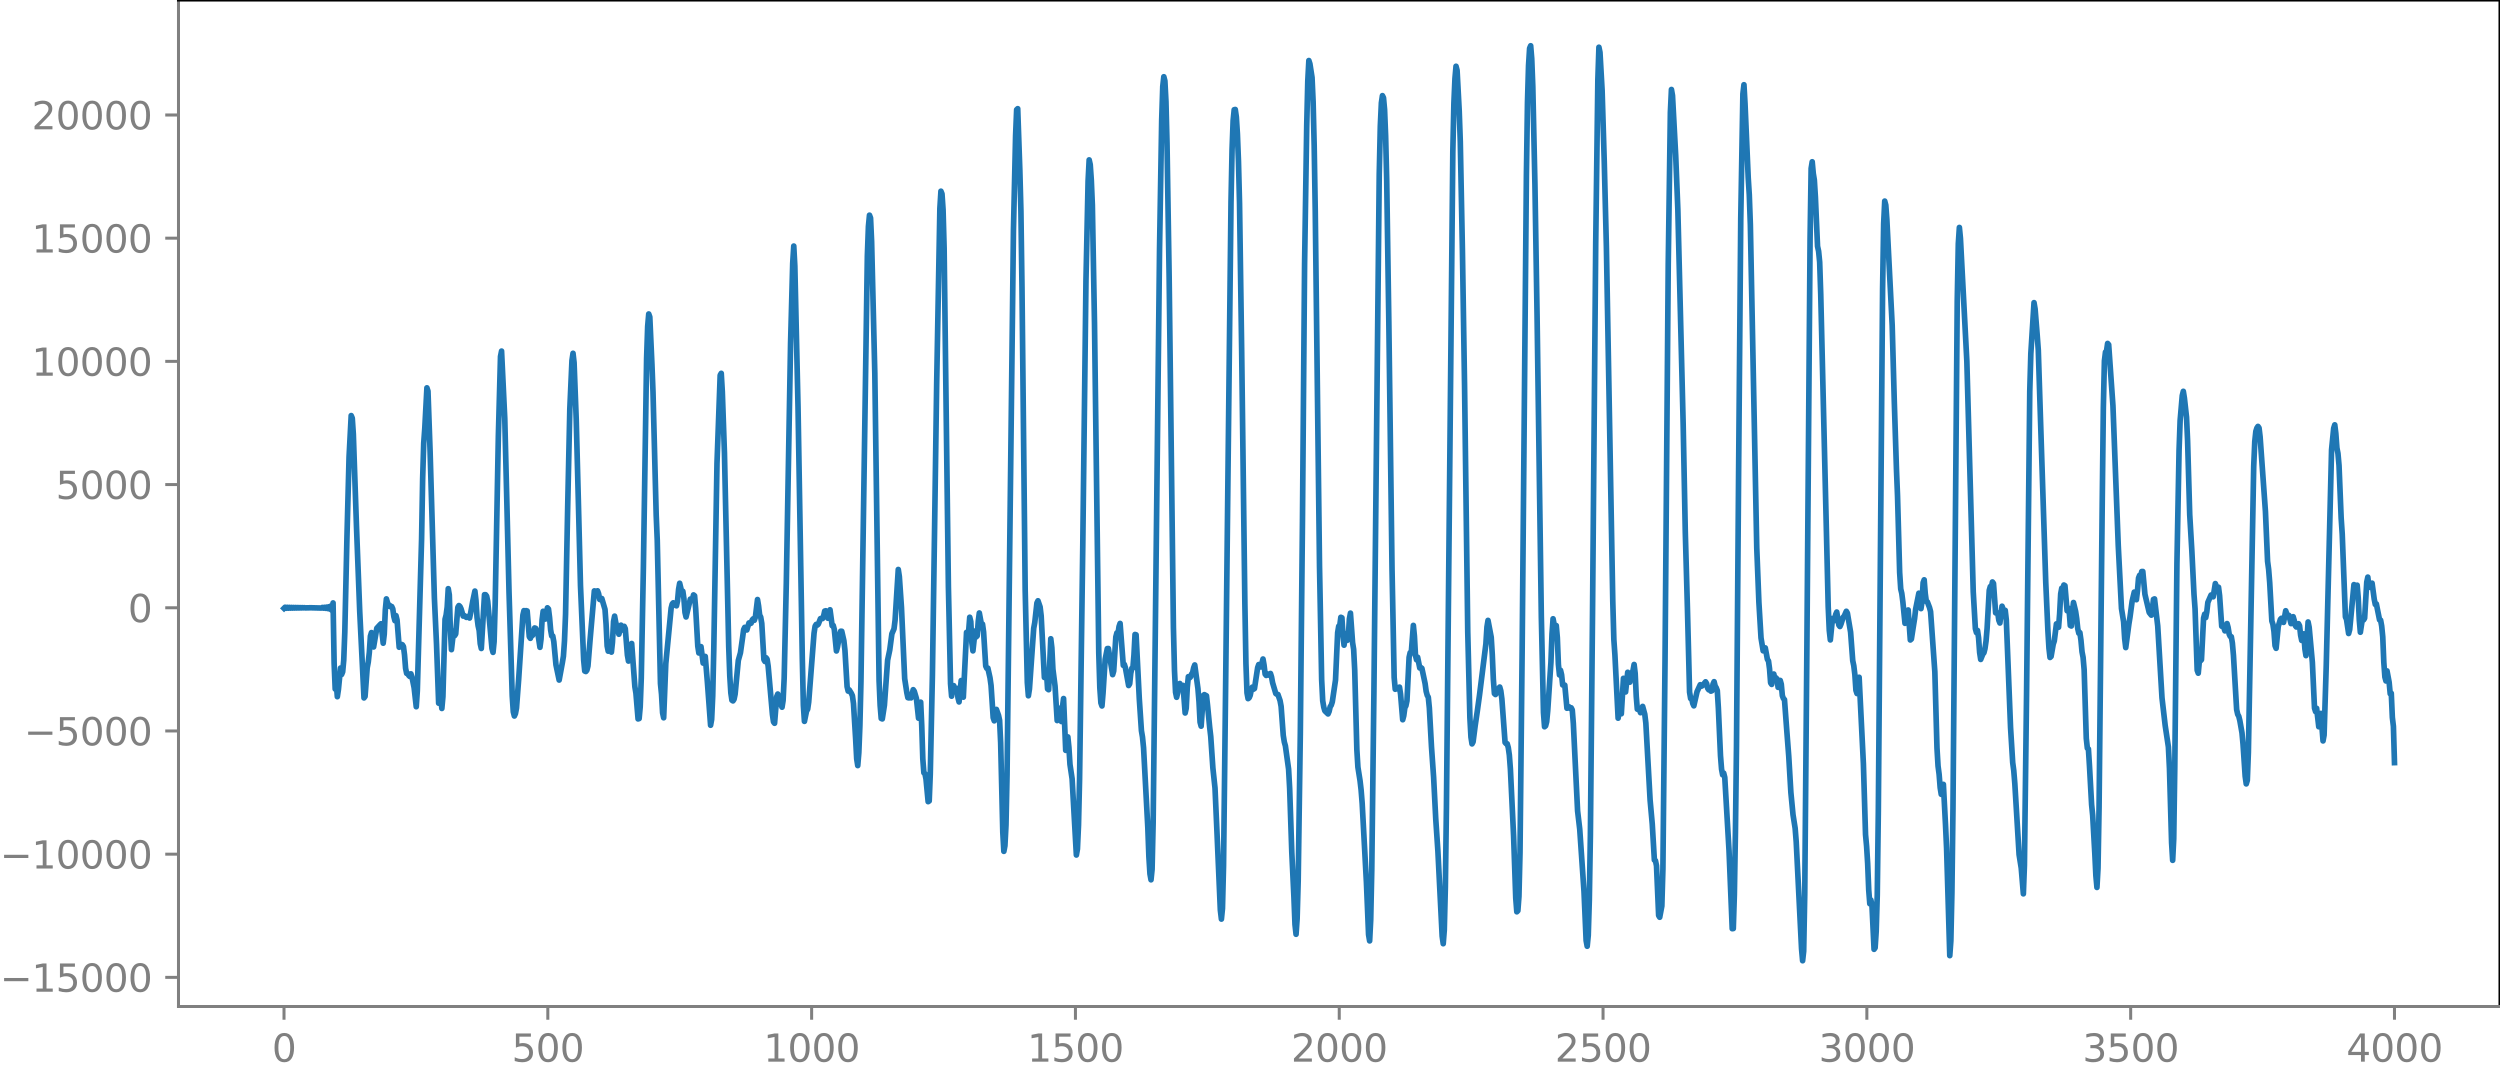 <?xml version="1.0" encoding="utf-8" standalone="no"?>
<!DOCTYPE svg PUBLIC "-//W3C//DTD SVG 1.1//EN"
  "http://www.w3.org/Graphics/SVG/1.1/DTD/svg11.dtd">
<svg xmlns:xlink="http://www.w3.org/1999/xlink" width="660.992pt" height="282.79pt" viewBox="0 0 660.992 282.79" xmlns="http://www.w3.org/2000/svg" version="1.1">
 <defs>
  <style type="text/css">*{stroke-linejoin: round; stroke-linecap: butt}</style>
 </defs>
 <g id="figure_1">
  <g id="patch_1">
   <path d="M -0 282.79 
L 660.992 282.79 
L 660.992 0 
L -0 0 
L -0 282.79 
z
" style="fill: none"/>
  </g>
  <g id="axes_1">
   <g id="patch_2">
    <path d="M 47.192 266.112 
L 660.992 266.112 
L 660.992 0 
L 47.192 0 
L 47.192 266.112 
z
" style="fill: none"/>
   </g>
   <g id="matplotlib.axis_1">
    <g id="xtick_1">
     <g id="line2d_1">
      <defs>
       <path id="m2944a646f3" d="M 0 0 
L 0 3.5 
" style="stroke: #808080; stroke-width: 0.8"/>
      </defs>
      <g>
       <use xlink:href="#m2944a646f3" x="75.092" y="266.112" style="fill: #808080; stroke: #808080; stroke-width: 0.8"/>
      </g>
     </g>
     <g id="text_1">
      <!-- 0 -->
      <g style="fill: #808080" transform="translate(71.911 280.71) scale(0.1 -0.1)">
       <defs>
        <path id="DejaVuSans-30" d="M 2034 4250 
Q 1547 4250 1301 3770 
Q 1056 3291 1056 2328 
Q 1056 1369 1301 889 
Q 1547 409 2034 409 
Q 2525 409 2770 889 
Q 3016 1369 3016 2328 
Q 3016 3291 2770 3770 
Q 2525 4250 2034 4250 
z
M 2034 4750 
Q 2819 4750 3233 4129 
Q 3647 3509 3647 2328 
Q 3647 1150 3233 529 
Q 2819 -91 2034 -91 
Q 1250 -91 836 529 
Q 422 1150 422 2328 
Q 422 3509 836 4129 
Q 1250 4750 2034 4750 
z
" transform="scale(0.016)"/>
       </defs>
       <use xlink:href="#DejaVuSans-30"/>
      </g>
     </g>
    </g>
    <g id="xtick_2">
     <g id="line2d_2">
      <g>
       <use xlink:href="#m2944a646f3" x="144.842" y="266.112" style="fill: #808080; stroke: #808080; stroke-width: 0.8"/>
      </g>
     </g>
     <g id="text_2">
      <!-- 500 -->
      <g style="fill: #808080" transform="translate(135.298 280.71) scale(0.1 -0.1)">
       <defs>
        <path id="DejaVuSans-35" d="M 691 4666 
L 3169 4666 
L 3169 4134 
L 1269 4134 
L 1269 2991 
Q 1406 3038 1543 3061 
Q 1681 3084 1819 3084 
Q 2600 3084 3056 2656 
Q 3513 2228 3513 1497 
Q 3513 744 3044 326 
Q 2575 -91 1722 -91 
Q 1428 -91 1123 -41 
Q 819 9 494 109 
L 494 744 
Q 775 591 1075 516 
Q 1375 441 1709 441 
Q 2250 441 2565 725 
Q 2881 1009 2881 1497 
Q 2881 1984 2565 2268 
Q 2250 2553 1709 2553 
Q 1456 2553 1204 2497 
Q 953 2441 691 2322 
L 691 4666 
z
" transform="scale(0.016)"/>
       </defs>
       <use xlink:href="#DejaVuSans-35"/>
       <use xlink:href="#DejaVuSans-30" x="63.623"/>
       <use xlink:href="#DejaVuSans-30" x="127.246"/>
      </g>
     </g>
    </g>
    <g id="xtick_3">
     <g id="line2d_3">
      <g>
       <use xlink:href="#m2944a646f3" x="214.592" y="266.112" style="fill: #808080; stroke: #808080; stroke-width: 0.8"/>
      </g>
     </g>
     <g id="text_3">
      <!-- 1000 -->
      <g style="fill: #808080" transform="translate(201.867 280.71) scale(0.1 -0.1)">
       <defs>
        <path id="DejaVuSans-31" d="M 794 531 
L 1825 531 
L 1825 4091 
L 703 3866 
L 703 4441 
L 1819 4666 
L 2450 4666 
L 2450 531 
L 3481 531 
L 3481 0 
L 794 0 
L 794 531 
z
" transform="scale(0.016)"/>
       </defs>
       <use xlink:href="#DejaVuSans-31"/>
       <use xlink:href="#DejaVuSans-30" x="63.623"/>
       <use xlink:href="#DejaVuSans-30" x="127.246"/>
       <use xlink:href="#DejaVuSans-30" x="190.869"/>
      </g>
     </g>
    </g>
    <g id="xtick_4">
     <g id="line2d_4">
      <g>
       <use xlink:href="#m2944a646f3" x="284.342" y="266.112" style="fill: #808080; stroke: #808080; stroke-width: 0.8"/>
      </g>
     </g>
     <g id="text_4">
      <!-- 1500 -->
      <g style="fill: #808080" transform="translate(271.617 280.71) scale(0.1 -0.1)">
       <use xlink:href="#DejaVuSans-31"/>
       <use xlink:href="#DejaVuSans-35" x="63.623"/>
       <use xlink:href="#DejaVuSans-30" x="127.246"/>
       <use xlink:href="#DejaVuSans-30" x="190.869"/>
      </g>
     </g>
    </g>
    <g id="xtick_5">
     <g id="line2d_5">
      <g>
       <use xlink:href="#m2944a646f3" x="354.092" y="266.112" style="fill: #808080; stroke: #808080; stroke-width: 0.8"/>
      </g>
     </g>
     <g id="text_5">
      <!-- 2000 -->
      <g style="fill: #808080" transform="translate(341.367 280.71) scale(0.1 -0.1)">
       <defs>
        <path id="DejaVuSans-32" d="M 1228 531 
L 3431 531 
L 3431 0 
L 469 0 
L 469 531 
Q 828 903 1448 1529 
Q 2069 2156 2228 2338 
Q 2531 2678 2651 2914 
Q 2772 3150 2772 3378 
Q 2772 3750 2511 3984 
Q 2250 4219 1831 4219 
Q 1534 4219 1204 4116 
Q 875 4013 500 3803 
L 500 4441 
Q 881 4594 1212 4672 
Q 1544 4750 1819 4750 
Q 2544 4750 2975 4387 
Q 3406 4025 3406 3419 
Q 3406 3131 3298 2873 
Q 3191 2616 2906 2266 
Q 2828 2175 2409 1742 
Q 1991 1309 1228 531 
z
" transform="scale(0.016)"/>
       </defs>
       <use xlink:href="#DejaVuSans-32"/>
       <use xlink:href="#DejaVuSans-30" x="63.623"/>
       <use xlink:href="#DejaVuSans-30" x="127.246"/>
       <use xlink:href="#DejaVuSans-30" x="190.869"/>
      </g>
     </g>
    </g>
    <g id="xtick_6">
     <g id="line2d_6">
      <g>
       <use xlink:href="#m2944a646f3" x="423.842" y="266.112" style="fill: #808080; stroke: #808080; stroke-width: 0.8"/>
      </g>
     </g>
     <g id="text_6">
      <!-- 2500 -->
      <g style="fill: #808080" transform="translate(411.117 280.71) scale(0.1 -0.1)">
       <use xlink:href="#DejaVuSans-32"/>
       <use xlink:href="#DejaVuSans-35" x="63.623"/>
       <use xlink:href="#DejaVuSans-30" x="127.246"/>
       <use xlink:href="#DejaVuSans-30" x="190.869"/>
      </g>
     </g>
    </g>
    <g id="xtick_7">
     <g id="line2d_7">
      <g>
       <use xlink:href="#m2944a646f3" x="493.592" y="266.112" style="fill: #808080; stroke: #808080; stroke-width: 0.8"/>
      </g>
     </g>
     <g id="text_7">
      <!-- 3000 -->
      <g style="fill: #808080" transform="translate(480.867 280.71) scale(0.1 -0.1)">
       <defs>
        <path id="DejaVuSans-33" d="M 2597 2516 
Q 3050 2419 3304 2112 
Q 3559 1806 3559 1356 
Q 3559 666 3084 287 
Q 2609 -91 1734 -91 
Q 1441 -91 1130 -33 
Q 819 25 488 141 
L 488 750 
Q 750 597 1062 519 
Q 1375 441 1716 441 
Q 2309 441 2620 675 
Q 2931 909 2931 1356 
Q 2931 1769 2642 2001 
Q 2353 2234 1838 2234 
L 1294 2234 
L 1294 2753 
L 1863 2753 
Q 2328 2753 2575 2939 
Q 2822 3125 2822 3475 
Q 2822 3834 2567 4026 
Q 2313 4219 1838 4219 
Q 1578 4219 1281 4162 
Q 984 4106 628 3988 
L 628 4550 
Q 988 4650 1302 4700 
Q 1616 4750 1894 4750 
Q 2613 4750 3031 4423 
Q 3450 4097 3450 3541 
Q 3450 3153 3228 2886 
Q 3006 2619 2597 2516 
z
" transform="scale(0.016)"/>
       </defs>
       <use xlink:href="#DejaVuSans-33"/>
       <use xlink:href="#DejaVuSans-30" x="63.623"/>
       <use xlink:href="#DejaVuSans-30" x="127.246"/>
       <use xlink:href="#DejaVuSans-30" x="190.869"/>
      </g>
     </g>
    </g>
    <g id="xtick_8">
     <g id="line2d_8">
      <g>
       <use xlink:href="#m2944a646f3" x="563.342" y="266.112" style="fill: #808080; stroke: #808080; stroke-width: 0.8"/>
      </g>
     </g>
     <g id="text_8">
      <!-- 3500 -->
      <g style="fill: #808080" transform="translate(550.617 280.71) scale(0.1 -0.1)">
       <use xlink:href="#DejaVuSans-33"/>
       <use xlink:href="#DejaVuSans-35" x="63.623"/>
       <use xlink:href="#DejaVuSans-30" x="127.246"/>
       <use xlink:href="#DejaVuSans-30" x="190.869"/>
      </g>
     </g>
    </g>
    <g id="xtick_9">
     <g id="line2d_9">
      <g>
       <use xlink:href="#m2944a646f3" x="633.092" y="266.112" style="fill: #808080; stroke: #808080; stroke-width: 0.8"/>
      </g>
     </g>
     <g id="text_9">
      <!-- 4000 -->
      <g style="fill: #808080" transform="translate(620.367 280.71) scale(0.1 -0.1)">
       <defs>
        <path id="DejaVuSans-34" d="M 2419 4116 
L 825 1625 
L 2419 1625 
L 2419 4116 
z
M 2253 4666 
L 3047 4666 
L 3047 1625 
L 3713 1625 
L 3713 1100 
L 3047 1100 
L 3047 0 
L 2419 0 
L 2419 1100 
L 313 1100 
L 313 1709 
L 2253 4666 
z
" transform="scale(0.016)"/>
       </defs>
       <use xlink:href="#DejaVuSans-34"/>
       <use xlink:href="#DejaVuSans-30" x="63.623"/>
       <use xlink:href="#DejaVuSans-30" x="127.246"/>
       <use xlink:href="#DejaVuSans-30" x="190.869"/>
      </g>
     </g>
    </g>
   </g>
   <g id="matplotlib.axis_2">
    <g id="ytick_1">
     <g id="line2d_10">
      <defs>
       <path id="mffd059ab66" d="M 0 0 
L -3.5 0 
" style="stroke: #808080; stroke-width: 0.8"/>
      </defs>
      <g>
       <use xlink:href="#mffd059ab66" x="47.192" y="258.411" style="fill: #808080; stroke: #808080; stroke-width: 0.8"/>
      </g>
     </g>
     <g id="text_10">
      <!-- −15000 -->
      <g style="fill: #808080" transform="translate(0 262.21) scale(0.1 -0.1)">
       <defs>
        <path id="DejaVuSans-2212" d="M 678 2272 
L 4684 2272 
L 4684 1741 
L 678 1741 
L 678 2272 
z
" transform="scale(0.016)"/>
       </defs>
       <use xlink:href="#DejaVuSans-2212"/>
       <use xlink:href="#DejaVuSans-31" x="83.789"/>
       <use xlink:href="#DejaVuSans-35" x="147.412"/>
       <use xlink:href="#DejaVuSans-30" x="211.035"/>
       <use xlink:href="#DejaVuSans-30" x="274.658"/>
       <use xlink:href="#DejaVuSans-30" x="338.281"/>
      </g>
     </g>
    </g>
    <g id="ytick_2">
     <g id="line2d_11">
      <g>
       <use xlink:href="#mffd059ab66" x="47.192" y="225.838" style="fill: #808080; stroke: #808080; stroke-width: 0.8"/>
      </g>
     </g>
     <g id="text_11">
      <!-- −10000 -->
      <g style="fill: #808080" transform="translate(0 229.638) scale(0.1 -0.1)">
       <use xlink:href="#DejaVuSans-2212"/>
       <use xlink:href="#DejaVuSans-31" x="83.789"/>
       <use xlink:href="#DejaVuSans-30" x="147.412"/>
       <use xlink:href="#DejaVuSans-30" x="211.035"/>
       <use xlink:href="#DejaVuSans-30" x="274.658"/>
       <use xlink:href="#DejaVuSans-30" x="338.281"/>
      </g>
     </g>
    </g>
    <g id="ytick_3">
     <g id="line2d_12">
      <g>
       <use xlink:href="#mffd059ab66" x="47.192" y="193.266" style="fill: #808080; stroke: #808080; stroke-width: 0.8"/>
      </g>
     </g>
     <g id="text_12">
      <!-- −5000 -->
      <g style="fill: #808080" transform="translate(6.362 197.065) scale(0.1 -0.1)">
       <use xlink:href="#DejaVuSans-2212"/>
       <use xlink:href="#DejaVuSans-35" x="83.789"/>
       <use xlink:href="#DejaVuSans-30" x="147.412"/>
       <use xlink:href="#DejaVuSans-30" x="211.035"/>
       <use xlink:href="#DejaVuSans-30" x="274.658"/>
      </g>
     </g>
    </g>
    <g id="ytick_4">
     <g id="line2d_13">
      <g>
       <use xlink:href="#mffd059ab66" x="47.192" y="160.693" style="fill: #808080; stroke: #808080; stroke-width: 0.8"/>
      </g>
     </g>
     <g id="text_13">
      <!-- 0 -->
      <g style="fill: #808080" transform="translate(33.83 164.493) scale(0.1 -0.1)">
       <use xlink:href="#DejaVuSans-30"/>
      </g>
     </g>
    </g>
    <g id="ytick_5">
     <g id="line2d_14">
      <g>
       <use xlink:href="#mffd059ab66" x="47.192" y="128.121" style="fill: #808080; stroke: #808080; stroke-width: 0.8"/>
      </g>
     </g>
     <g id="text_14">
      <!-- 5000 -->
      <g style="fill: #808080" transform="translate(14.742 131.92) scale(0.1 -0.1)">
       <use xlink:href="#DejaVuSans-35"/>
       <use xlink:href="#DejaVuSans-30" x="63.623"/>
       <use xlink:href="#DejaVuSans-30" x="127.246"/>
       <use xlink:href="#DejaVuSans-30" x="190.869"/>
      </g>
     </g>
    </g>
    <g id="ytick_6">
     <g id="line2d_15">
      <g>
       <use xlink:href="#mffd059ab66" x="47.192" y="95.548" style="fill: #808080; stroke: #808080; stroke-width: 0.8"/>
      </g>
     </g>
     <g id="text_15">
      <!-- 10000 -->
      <g style="fill: #808080" transform="translate(8.38 99.348) scale(0.1 -0.1)">
       <use xlink:href="#DejaVuSans-31"/>
       <use xlink:href="#DejaVuSans-30" x="63.623"/>
       <use xlink:href="#DejaVuSans-30" x="127.246"/>
       <use xlink:href="#DejaVuSans-30" x="190.869"/>
       <use xlink:href="#DejaVuSans-30" x="254.492"/>
      </g>
     </g>
    </g>
    <g id="ytick_7">
     <g id="line2d_16">
      <g>
       <use xlink:href="#mffd059ab66" x="47.192" y="62.976" style="fill: #808080; stroke: #808080; stroke-width: 0.8"/>
      </g>
     </g>
     <g id="text_16">
      <!-- 15000 -->
      <g style="fill: #808080" transform="translate(8.38 66.775) scale(0.1 -0.1)">
       <use xlink:href="#DejaVuSans-31"/>
       <use xlink:href="#DejaVuSans-35" x="63.623"/>
       <use xlink:href="#DejaVuSans-30" x="127.246"/>
       <use xlink:href="#DejaVuSans-30" x="190.869"/>
       <use xlink:href="#DejaVuSans-30" x="254.492"/>
      </g>
     </g>
    </g>
    <g id="ytick_8">
     <g id="line2d_17">
      <g>
       <use xlink:href="#mffd059ab66" x="47.192" y="30.403" style="fill: #808080; stroke: #808080; stroke-width: 0.8"/>
      </g>
     </g>
     <g id="text_17">
      <!-- 20000 -->
      <g style="fill: #808080" transform="translate(8.38 34.202) scale(0.1 -0.1)">
       <use xlink:href="#DejaVuSans-32"/>
       <use xlink:href="#DejaVuSans-30" x="63.623"/>
       <use xlink:href="#DejaVuSans-30" x="127.246"/>
       <use xlink:href="#DejaVuSans-30" x="190.869"/>
       <use xlink:href="#DejaVuSans-30" x="254.492"/>
      </g>
     </g>
    </g>
   </g>
   <g id="line2d_18">
    <path d="M 75.092 160.842 
L 75.374 160.555 
L 75.656 160.823 
L 75.938 160.572 
L 76.22 160.807 
L 76.502 160.587 
L 76.784 160.793 
L 77.066 160.6 
L 77.348 160.781 
L 77.63 160.612 
L 77.912 160.77 
L 78.194 160.622 
L 78.476 160.759 
L 78.758 160.632 
L 79.04 160.75 
L 79.322 160.642 
L 79.604 160.74 
L 79.886 160.651 
L 80.167 160.731 
L 80.449 160.66 
L 80.731 160.722 
L 81.295 160.713 
L 82.141 160.689 
L 84.961 160.766 
L 85.243 160.608 
L 85.525 160.795 
L 85.807 160.573 
L 86.089 160.837 
L 86.371 160.52 
L 86.653 160.905 
L 86.935 160.428 
L 87.216 161.037 
L 87.498 160.223 
L 87.78 161.4 
L 88.062 159.411 
L 88.344 175.377 
L 88.626 182.181 
L 88.908 180.629 
L 89.19 184.203 
L 89.472 182.336 
L 90.036 176.63 
L 90.318 178.336 
L 90.6 177.639 
L 90.882 174.573 
L 91.164 167.137 
L 91.728 142.247 
L 92.292 120.792 
L 92.856 109.88 
L 93.138 110.56 
L 93.42 114.781 
L 94.266 139.571 
L 95.111 161.68 
L 96.239 184.529 
L 96.521 184.137 
L 97.085 176.559 
L 97.367 175.047 
L 97.649 172.496 
L 97.931 168.198 
L 98.213 167.254 
L 98.777 171.059 
L 99.623 166.105 
L 100.469 165.184 
L 100.751 164.914 
L 101.315 170.062 
L 101.596 167.669 
L 101.878 161.255 
L 102.16 158.345 
L 102.724 160.274 
L 103.006 160.029 
L 103.288 160.434 
L 103.57 160.364 
L 103.852 160.992 
L 104.134 163.024 
L 104.416 164.109 
L 104.698 162.77 
L 104.98 163.927 
L 105.544 171.133 
L 106.108 170.37 
L 106.39 170.48 
L 106.672 170.945 
L 106.954 173.148 
L 107.236 176.718 
L 107.518 178.046 
L 107.8 178.063 
L 108.082 178.59 
L 108.364 178.859 
L 108.645 178.162 
L 108.927 179.024 
L 109.491 181.826 
L 110.055 186.857 
L 110.337 182.647 
L 111.465 142.55 
L 111.747 126.596 
L 112.029 117.189 
L 112.311 113.231 
L 112.875 102.544 
L 113.157 103.408 
L 113.721 119.462 
L 114.849 158.099 
L 115.413 170.341 
L 115.976 185.922 
L 116.258 185.464 
L 116.54 184.746 
L 116.822 187.317 
L 117.104 184.196 
L 117.668 163.72 
L 117.95 162.633 
L 118.232 160.527 
L 118.514 155.643 
L 118.796 157.291 
L 119.078 166.546 
L 119.36 171.768 
L 119.924 166.851 
L 120.206 168.066 
L 120.488 167.621 
L 121.052 160.563 
L 121.334 160.111 
L 121.616 160.356 
L 121.898 160.965 
L 122.462 162.891 
L 122.744 162.755 
L 123.307 163.232 
L 123.589 163.007 
L 123.871 163.086 
L 124.153 163.409 
L 124.435 162.079 
L 124.999 158.946 
L 125.563 156.277 
L 125.845 158.76 
L 126.127 163.231 
L 126.409 165.44 
L 126.691 166.694 
L 126.973 170.191 
L 127.255 171.457 
L 128.101 157.227 
L 128.383 157.242 
L 128.665 157.617 
L 128.947 158.976 
L 130.075 171.465 
L 130.356 172.484 
L 130.638 169.659 
L 130.92 159.87 
L 131.766 115.191 
L 132.33 94.251 
L 132.612 92.827 
L 133.458 110.62 
L 134.022 133.441 
L 134.586 156.625 
L 135.432 183.981 
L 135.714 188.215 
L 135.996 189.311 
L 136.278 188.691 
L 136.56 187.194 
L 137.124 179.741 
L 138.251 162.635 
L 138.533 161.45 
L 138.815 162.078 
L 139.097 161.456 
L 139.379 161.54 
L 139.943 168.348 
L 140.225 168.77 
L 140.507 168.048 
L 140.789 168 
L 141.071 167.342 
L 141.353 166.032 
L 141.635 166.132 
L 142.199 167.429 
L 142.763 171.154 
L 143.045 168.98 
L 143.327 163.895 
L 143.609 161.618 
L 143.891 163.071 
L 144.173 163.683 
L 144.736 160.703 
L 145.018 161.017 
L 145.3 163.257 
L 145.582 166.526 
L 145.864 168.136 
L 146.146 168.15 
L 146.428 169.687 
L 146.992 175.762 
L 147.838 179.806 
L 148.684 175.22 
L 148.966 173.507 
L 149.248 169.445 
L 149.53 162.404 
L 150.094 134.04 
L 150.658 108.105 
L 151.222 95.341 
L 151.504 93.408 
L 151.785 95.877 
L 152.349 110.811 
L 152.913 132.399 
L 153.477 154.816 
L 154.323 174.539 
L 154.605 177.418 
L 154.887 177.551 
L 155.169 177.212 
L 155.451 176.095 
L 156.015 169.17 
L 157.143 156.226 
L 157.425 156.295 
L 157.707 156.495 
L 157.989 156.208 
L 158.271 156.969 
L 158.553 158.488 
L 158.834 158.574 
L 159.116 158.249 
L 159.962 161.135 
L 160.244 165.005 
L 160.526 170.794 
L 160.808 172.167 
L 161.09 169.656 
L 161.372 170.183 
L 161.654 172.42 
L 161.936 169.777 
L 162.218 164.329 
L 162.5 162.902 
L 162.782 164.492 
L 163.628 167.691 
L 163.91 166.73 
L 164.192 165.289 
L 164.756 166.599 
L 165.038 165.601 
L 165.32 166.211 
L 165.883 173.203 
L 166.165 174.787 
L 166.447 173.846 
L 166.729 170.905 
L 167.011 170.137 
L 167.857 181.557 
L 168.139 183.29 
L 168.703 190.081 
L 168.985 189.989 
L 169.267 186.902 
L 169.549 179.305 
L 170.113 149.901 
L 170.959 94.763 
L 171.241 86.29 
L 171.523 83.013 
L 171.805 83.808 
L 172.369 96.305 
L 172.651 103.654 
L 173.496 136.176 
L 173.778 142.918 
L 174.624 180.725 
L 174.906 183.57 
L 175.188 188.469 
L 175.47 189.781 
L 176.034 175.467 
L 177.444 160.806 
L 177.726 159.686 
L 178.008 159.379 
L 178.572 160.032 
L 178.854 160.178 
L 179.136 158.898 
L 179.418 155.814 
L 179.7 154.21 
L 180.263 156.565 
L 180.545 156.33 
L 180.827 158.306 
L 181.109 161.925 
L 181.391 163.122 
L 182.519 158.403 
L 182.801 158.553 
L 183.083 158.422 
L 183.365 157.291 
L 183.647 157.516 
L 183.929 160.863 
L 184.493 170.852 
L 184.775 172.647 
L 185.057 171.368 
L 185.339 170.97 
L 185.903 175.321 
L 186.185 174.016 
L 186.467 173.557 
L 187.031 180.368 
L 187.876 191.755 
L 188.158 190.2 
L 188.44 184.014 
L 188.722 171.667 
L 189.568 122.55 
L 190.414 99.189 
L 190.696 98.706 
L 190.978 103.554 
L 191.542 119.78 
L 192.106 145.533 
L 192.67 170.932 
L 192.952 178.696 
L 193.234 183.222 
L 193.516 185.13 
L 193.798 185.315 
L 194.08 184.887 
L 194.362 183.533 
L 195.207 174.611 
L 195.771 172.59 
L 196.335 168.578 
L 196.617 166.469 
L 196.899 165.869 
L 197.181 166.527 
L 197.463 166.562 
L 198.027 164.699 
L 198.309 164.884 
L 198.591 164.768 
L 198.873 163.923 
L 199.155 163.604 
L 199.437 164.006 
L 199.719 163.164 
L 200.283 158.511 
L 200.565 160.197 
L 200.847 162.622 
L 201.129 163.149 
L 201.411 164.839 
L 201.974 174.425 
L 202.256 174.898 
L 202.538 173.906 
L 202.82 174.291 
L 203.102 176.163 
L 204.23 188.918 
L 204.512 190.869 
L 204.794 191.231 
L 205.358 184.192 
L 205.64 183.5 
L 206.486 186.288 
L 206.768 186.984 
L 207.05 185.201 
L 207.332 179.311 
L 207.896 154.202 
L 209.023 90.807 
L 209.587 69.628 
L 209.869 65.057 
L 210.151 70.359 
L 210.997 107.675 
L 212.125 174.031 
L 212.407 186.447 
L 212.689 190.724 
L 213.253 187.968 
L 213.535 187.55 
L 213.817 185.612 
L 215.227 167.446 
L 215.509 165.563 
L 215.791 165.095 
L 216.072 165.284 
L 216.354 165.043 
L 216.918 163.571 
L 217.2 163.473 
L 217.482 163.545 
L 217.764 162.859 
L 218.046 161.567 
L 218.328 161.484 
L 218.61 162.975 
L 218.892 163.463 
L 219.174 161.83 
L 219.456 161.22 
L 220.02 165.434 
L 220.302 165.361 
L 220.584 166.418 
L 221.148 172.113 
L 221.43 171.049 
L 221.994 167.886 
L 222.276 166.891 
L 222.558 166.906 
L 223.121 169.398 
L 223.403 171.976 
L 223.967 181.546 
L 224.249 182.724 
L 224.531 182.4 
L 225.095 183.32 
L 225.377 183.951 
L 225.659 186.012 
L 226.223 195.291 
L 226.505 200.622 
L 226.787 202.422 
L 227.069 199.017 
L 227.351 191.854 
L 227.633 180.183 
L 229.325 67.664 
L 229.607 59.859 
L 229.889 56.89 
L 230.171 57.633 
L 230.452 63.835 
L 231.298 98.733 
L 232.426 179.921 
L 232.708 186.501 
L 232.99 189.954 
L 233.272 190.08 
L 233.836 186.451 
L 234.682 174.548 
L 235.246 171.861 
L 235.81 167.576 
L 236.374 166.264 
L 236.656 163.985 
L 237.501 150.566 
L 237.783 152.429 
L 238.347 160.62 
L 239.193 179.429 
L 239.757 183.121 
L 240.039 184.461 
L 240.321 184.526 
L 240.603 184.372 
L 240.885 184.519 
L 241.449 182.351 
L 241.731 182.769 
L 242.295 184.677 
L 242.859 189.891 
L 243.141 187.243 
L 243.423 185.65 
L 243.705 191.808 
L 243.987 200.626 
L 244.269 204.323 
L 244.55 204.553 
L 244.832 205.981 
L 245.396 211.957 
L 245.678 211.767 
L 245.96 204.699 
L 246.524 178.583 
L 247.088 140.555 
L 247.652 101.501 
L 248.498 55.156 
L 248.78 50.55 
L 249.062 51.256 
L 249.344 55.435 
L 249.626 65.649 
L 250.19 110.7 
L 250.754 155.149 
L 251.318 180.755 
L 251.6 184.076 
L 251.881 182.083 
L 252.163 181.287 
L 252.445 182.508 
L 253.009 181.998 
L 253.291 184.501 
L 253.573 185.592 
L 254.137 179.934 
L 254.419 182.932 
L 254.701 184.333 
L 255.547 167.198 
L 255.829 168.535 
L 256.111 166.839 
L 256.393 163.197 
L 256.675 164.36 
L 256.957 169.937 
L 257.239 172.089 
L 257.803 166.844 
L 258.085 168.404 
L 258.367 168.112 
L 258.649 164.221 
L 258.93 162.067 
L 259.494 165.145 
L 259.776 165.022 
L 260.058 167.105 
L 260.622 176.099 
L 260.904 176.706 
L 261.186 176.643 
L 261.75 179.195 
L 262.032 181.221 
L 262.596 189.761 
L 262.878 190.587 
L 263.16 188.582 
L 263.442 187.566 
L 264.006 189.146 
L 264.288 190.44 
L 264.57 196.373 
L 265.134 220.036 
L 265.416 225.091 
L 265.698 223.613 
L 265.98 218.137 
L 266.261 204.764 
L 267.953 60.837 
L 268.517 35.936 
L 268.799 29.002 
L 269.081 28.732 
L 269.645 45.154 
L 269.927 55.83 
L 270.209 75.884 
L 271.055 156.033 
L 271.619 180.451 
L 271.901 183.962 
L 272.183 182.162 
L 272.747 174.1 
L 273.31 166.111 
L 273.592 164.581 
L 274.156 159.431 
L 274.438 158.843 
L 275.002 160.483 
L 275.284 162.857 
L 276.13 179.12 
L 276.412 177.401 
L 276.694 177.832 
L 276.976 182.146 
L 277.258 182.362 
L 277.822 168.886 
L 278.104 171.256 
L 278.386 176.925 
L 278.95 181.392 
L 279.514 190.515 
L 279.796 189.36 
L 280.078 187.259 
L 280.641 190.776 
L 280.923 186.854 
L 281.205 184.691 
L 281.769 198.392 
L 282.051 197.603 
L 282.333 194.831 
L 282.615 197.64 
L 282.897 202.105 
L 283.461 205.908 
L 284.589 226.063 
L 284.871 224.472 
L 285.153 218.179 
L 285.435 205.99 
L 286.281 144.46 
L 287.127 74.131 
L 287.69 47.841 
L 287.972 42.274 
L 288.254 43.529 
L 288.536 47.571 
L 288.818 54.28 
L 289.382 85.52 
L 289.946 129.114 
L 290.51 172.618 
L 290.792 181.86 
L 291.074 185.852 
L 291.356 186.656 
L 291.638 183.281 
L 292.202 174.32 
L 292.766 171.484 
L 293.048 171.459 
L 294.176 178.377 
L 294.458 177.412 
L 295.021 168.402 
L 295.303 167.321 
L 295.585 167.598 
L 295.867 165.663 
L 296.149 164.831 
L 296.995 175.923 
L 297.277 175.673 
L 297.559 176.586 
L 298.405 181.254 
L 298.687 180.796 
L 298.969 178.024 
L 299.251 176.689 
L 299.533 176.615 
L 299.815 173.164 
L 300.097 167.751 
L 300.379 167.84 
L 301.225 184.741 
L 301.788 193.195 
L 302.07 194.874 
L 302.352 197.718 
L 303.48 218.836 
L 303.762 226.505 
L 304.044 231.037 
L 304.326 232.619 
L 304.608 229.844 
L 304.89 217.417 
L 305.454 167.576 
L 306.582 65.636 
L 307.146 31.72 
L 307.428 22.87 
L 307.71 20.289 
L 307.992 21.39 
L 308.274 26.841 
L 308.556 37.991 
L 309.119 73.135 
L 310.247 165.862 
L 310.529 177.264 
L 310.811 183.021 
L 311.093 184.361 
L 311.375 183.197 
L 311.657 181.336 
L 311.939 180.714 
L 312.221 181.531 
L 312.503 181.474 
L 312.785 181.219 
L 313.349 188.512 
L 313.631 187.267 
L 313.913 181.774 
L 314.195 178.909 
L 314.477 179.259 
L 314.759 179 
L 315.041 178.247 
L 315.323 177.838 
L 315.605 176.551 
L 315.887 175.81 
L 316.732 182.065 
L 317.014 185.553 
L 317.296 190.952 
L 317.578 192.001 
L 318.142 183.906 
L 318.424 183.66 
L 318.988 183.969 
L 319.27 186.494 
L 319.834 192.29 
L 320.116 194.717 
L 320.68 203.055 
L 321.244 208.371 
L 321.808 221.034 
L 322.654 240.61 
L 322.936 243.008 
L 323.218 240.196 
L 323.499 228.89 
L 324.063 180.38 
L 325.473 53.43 
L 325.755 39.497 
L 326.037 31.866 
L 326.319 29.01 
L 326.601 28.946 
L 326.883 30.934 
L 327.165 35.396 
L 327.447 42.669 
L 327.729 53.778 
L 328.293 92.713 
L 329.139 159.575 
L 329.421 175.44 
L 329.703 183.188 
L 329.985 184.717 
L 330.267 184.505 
L 330.548 183.848 
L 330.83 182.438 
L 331.112 181.676 
L 331.394 182.235 
L 331.676 182.053 
L 332.522 176.504 
L 332.804 175.707 
L 333.368 176.352 
L 333.932 174.241 
L 334.214 175.869 
L 334.496 178.23 
L 334.778 178.59 
L 335.06 178.164 
L 335.342 178.495 
L 335.624 178.416 
L 335.906 178.063 
L 336.188 178.964 
L 336.47 180.508 
L 337.316 183.367 
L 337.597 183.571 
L 337.879 183.613 
L 338.443 185.234 
L 338.725 186.784 
L 339.289 194.446 
L 339.571 196.204 
L 339.853 197.208 
L 340.699 203.348 
L 340.981 208.479 
L 341.545 225.305 
L 342.109 237.227 
L 342.391 244.441 
L 342.673 247.021 
L 342.955 242.93 
L 343.237 232.879 
L 343.801 193.971 
L 344.365 137.91 
L 344.928 69.714 
L 345.492 33.201 
L 345.774 21.418 
L 346.056 16.006 
L 346.338 16.88 
L 346.902 20.523 
L 347.184 26.894 
L 347.466 38.493 
L 347.748 55.791 
L 348.876 149.712 
L 349.44 179.669 
L 349.722 185.299 
L 350.004 186.979 
L 350.286 187.955 
L 351.132 188.763 
L 351.414 188.102 
L 351.696 186.857 
L 351.977 186.45 
L 352.259 185.557 
L 353.105 179.809 
L 353.669 167.272 
L 353.951 165.565 
L 354.233 165.36 
L 354.515 163.209 
L 354.797 163.334 
L 355.079 167.889 
L 355.361 170.586 
L 355.643 168.624 
L 355.925 167.535 
L 356.207 169.301 
L 356.489 168.317 
L 356.771 163.645 
L 357.053 162.109 
L 357.617 169.897 
L 357.899 171.684 
L 358.181 177.177 
L 358.745 198.175 
L 359.026 202.83 
L 359.59 206.406 
L 359.872 208.856 
L 360.154 212.396 
L 361.282 233.41 
L 361.846 247.122 
L 362.128 248.769 
L 362.41 243.235 
L 362.692 229.961 
L 363.256 183.179 
L 364.666 46.068 
L 364.948 33.369 
L 365.23 27.216 
L 365.512 25.286 
L 365.794 25.859 
L 366.076 28.971 
L 366.357 35.993 
L 366.639 47.609 
L 367.203 85.147 
L 368.049 150.568 
L 368.613 179.132 
L 368.895 182.24 
L 369.177 181.974 
L 369.459 182.122 
L 369.741 182.053 
L 370.023 181.673 
L 370.305 183.547 
L 370.869 190.297 
L 371.151 189.242 
L 371.433 187.128 
L 371.715 186.622 
L 371.997 185.256 
L 372.561 173.807 
L 372.843 172.558 
L 373.125 172.677 
L 373.688 165.351 
L 373.97 168.2 
L 374.252 173.347 
L 374.534 174.451 
L 374.816 173.767 
L 375.38 176.609 
L 375.662 176.486 
L 375.944 176.7 
L 376.79 180.721 
L 377.072 182.789 
L 377.354 183.843 
L 377.636 184.339 
L 377.918 187.207 
L 378.482 197.493 
L 379.046 205.549 
L 379.61 216.58 
L 380.174 225.014 
L 381.301 247.512 
L 381.583 249.515 
L 381.865 245.913 
L 382.147 234.539 
L 382.429 213.633 
L 384.121 40.117 
L 384.403 27.319 
L 384.685 20.757 
L 384.967 17.519 
L 385.249 18.602 
L 385.813 29.326 
L 386.095 37.408 
L 386.659 66.135 
L 387.223 101.861 
L 388.068 167.1 
L 388.632 189.725 
L 388.914 194.889 
L 389.196 196.684 
L 389.478 196.151 
L 390.042 191.791 
L 390.606 187.948 
L 391.17 183.852 
L 392.862 170.269 
L 393.144 165.791 
L 393.426 164.027 
L 394.272 168.487 
L 394.554 173.096 
L 394.835 179.604 
L 395.117 183.369 
L 395.399 183.634 
L 395.963 182.888 
L 396.245 182.028 
L 396.527 181.654 
L 396.809 182.654 
L 397.091 184.817 
L 397.937 196.3 
L 398.219 196.62 
L 398.501 196.651 
L 398.783 197.661 
L 399.065 199.642 
L 399.347 203.383 
L 400.193 221.102 
L 400.757 237.439 
L 401.039 241.078 
L 401.321 240.785 
L 401.603 237.011 
L 401.885 225.42 
L 402.448 172.288 
L 403.576 46.33 
L 403.858 27.173 
L 404.14 17.327 
L 404.422 12.779 
L 404.704 12.096 
L 404.986 15.528 
L 405.268 22.877 
L 405.832 48.829 
L 406.396 83.481 
L 407.524 163.173 
L 408.088 188.388 
L 408.37 192.153 
L 408.652 191.905 
L 408.934 190.815 
L 409.215 187.899 
L 410.061 175.1 
L 410.343 167.646 
L 410.625 163.603 
L 411.189 166.565 
L 411.471 165.402 
L 411.753 168.57 
L 412.035 175.654 
L 412.317 178.451 
L 412.599 177.222 
L 412.881 178.418 
L 413.163 181.101 
L 413.445 181.035 
L 413.727 181.151 
L 414.291 187.255 
L 414.573 187.186 
L 414.855 186.875 
L 415.137 187.291 
L 415.419 187.139 
L 415.701 187.704 
L 415.983 191.275 
L 417.11 214.403 
L 417.674 219.218 
L 418.802 235.688 
L 419.366 248.68 
L 419.648 250.184 
L 419.93 247.308 
L 420.212 237.942 
L 420.494 220.757 
L 421.058 162.148 
L 421.904 64.206 
L 422.468 21.076 
L 422.75 12.488 
L 423.032 13.869 
L 423.595 23.916 
L 424.159 42.687 
L 424.723 65.263 
L 426.415 159.035 
L 426.697 169.108 
L 426.979 173.167 
L 427.825 189.888 
L 428.107 188.039 
L 428.671 188.725 
L 429.235 179.348 
L 429.799 182.952 
L 430.363 177.751 
L 430.644 179.662 
L 430.926 180.367 
L 431.208 178.778 
L 431.772 177.242 
L 432.054 175.686 
L 432.336 178.053 
L 432.618 184.11 
L 432.9 187.508 
L 433.182 187.262 
L 433.464 187.695 
L 433.746 188.436 
L 434.31 186.772 
L 434.874 188.844 
L 435.156 191.187 
L 436.284 211.551 
L 436.848 217.83 
L 437.412 227.397 
L 437.694 227.544 
L 437.975 228.911 
L 438.539 242.055 
L 438.821 242.522 
L 439.385 239.55 
L 439.667 229.742 
L 440.231 174.37 
L 441.077 69.798 
L 441.641 29.7 
L 441.923 23.657 
L 442.205 25.263 
L 443.051 41.147 
L 443.615 55.401 
L 445.024 112.186 
L 445.588 140.754 
L 446.152 160.928 
L 446.716 183.006 
L 446.998 184.69 
L 447.28 184.693 
L 447.562 185.999 
L 447.844 186.621 
L 448.69 182.882 
L 449.536 181.034 
L 449.818 181.441 
L 450.1 181.301 
L 450.946 180.265 
L 451.228 180.73 
L 451.51 181.997 
L 451.792 182.387 
L 452.073 182.216 
L 452.355 182.736 
L 452.637 182.623 
L 452.919 180.863 
L 453.201 180.232 
L 453.483 181.39 
L 453.765 181.842 
L 454.047 182.583 
L 454.329 187.2 
L 454.893 199.801 
L 455.175 203.363 
L 455.457 204.862 
L 455.739 204.406 
L 456.021 205.541 
L 457.149 224.923 
L 457.995 245.542 
L 458.277 245.509 
L 458.559 236.543 
L 458.841 220.182 
L 459.123 197.271 
L 459.686 124.344 
L 460.25 57.779 
L 460.814 24.838 
L 461.096 22.399 
L 461.378 27.393 
L 462.224 47.009 
L 462.506 51.522 
L 462.788 59.412 
L 464.48 144.841 
L 465.044 159.227 
L 465.608 168.673 
L 466.172 172.076 
L 466.453 171.797 
L 466.735 171.296 
L 467.299 174.36 
L 467.581 174.721 
L 467.863 176.849 
L 468.145 180.548 
L 468.427 180.958 
L 468.709 178.426 
L 468.991 178.213 
L 469.273 179.502 
L 469.555 179.212 
L 469.837 179.532 
L 470.119 181.727 
L 470.401 181.753 
L 470.683 179.9 
L 470.965 180.895 
L 471.247 183.935 
L 471.529 184.697 
L 471.811 184.971 
L 472.375 192.586 
L 472.939 199.939 
L 473.502 209.519 
L 474.066 215.397 
L 474.63 218.987 
L 474.912 222.573 
L 476.322 250.858 
L 476.604 254.016 
L 476.886 251.477 
L 477.168 236.468 
L 477.732 171.527 
L 478.578 63.295 
L 478.86 44.538 
L 479.142 42.77 
L 479.424 45.864 
L 479.706 47.6 
L 479.988 52.156 
L 480.552 65.126 
L 480.833 66.415 
L 481.115 69.317 
L 481.397 77.826 
L 483.371 160.374 
L 483.653 166.658 
L 483.935 169.195 
L 484.499 163.507 
L 485.063 164.091 
L 485.345 162.477 
L 485.627 161.821 
L 486.191 165.303 
L 486.473 165.651 
L 486.755 165.001 
L 487.319 163.195 
L 487.601 162.901 
L 488.164 161.619 
L 488.446 162.11 
L 489.292 167.147 
L 489.856 174.674 
L 490.138 176.029 
L 490.42 178.382 
L 490.702 182.525 
L 490.984 183.369 
L 491.266 179.626 
L 491.548 179.065 
L 492.676 201.938 
L 493.24 220.669 
L 493.522 223.754 
L 493.804 228.327 
L 494.086 235.349 
L 494.368 238.944 
L 494.65 237.955 
L 494.932 239.245 
L 495.495 250.997 
L 495.777 250.584 
L 496.059 246.253 
L 496.341 236.685 
L 496.623 214.667 
L 497.751 76.382 
L 498.033 59.123 
L 498.315 53.168 
L 498.597 54.232 
L 498.879 58.077 
L 500.289 86.042 
L 500.853 106.425 
L 501.417 124.082 
L 501.699 131.087 
L 502.262 151.344 
L 502.544 155.718 
L 502.826 156.891 
L 503.108 159.129 
L 503.672 164.807 
L 503.954 164.312 
L 504.236 161.733 
L 504.518 161.275 
L 505.082 169.211 
L 505.364 168.951 
L 505.928 165.323 
L 506.21 163.56 
L 506.492 161.038 
L 507.338 156.839 
L 507.62 158.244 
L 507.902 160.919 
L 508.184 158.993 
L 508.466 154.058 
L 508.748 153.304 
L 509.03 156.924 
L 509.311 159.023 
L 509.593 159.136 
L 510.157 160.631 
L 510.439 161.71 
L 511.567 177.644 
L 512.131 197.774 
L 512.413 202.536 
L 512.695 204.702 
L 512.977 208.271 
L 513.259 210.022 
L 513.541 208.001 
L 513.823 207.384 
L 514.387 218.1 
L 514.669 224.261 
L 515.515 252.669 
L 515.797 248.778 
L 516.079 235.985 
L 516.361 213.764 
L 517.488 79.569 
L 517.77 64.464 
L 518.052 60.137 
L 518.334 63.027 
L 520.026 95.503 
L 521.718 156.461 
L 522.282 166.217 
L 522.564 167.256 
L 522.846 166.686 
L 523.128 168.64 
L 523.41 172.516 
L 523.691 174.355 
L 524.255 172.935 
L 524.537 172.618 
L 524.819 171.497 
L 525.101 169.498 
L 525.383 166.161 
L 525.947 156.085 
L 526.229 155.087 
L 526.511 155.252 
L 526.793 153.868 
L 527.075 154.258 
L 527.639 162.043 
L 528.203 162.044 
L 528.485 164.008 
L 528.767 164.723 
L 529.331 160.278 
L 529.895 161.787 
L 530.177 161.377 
L 530.459 163.89 
L 531.586 192.409 
L 532.15 201.619 
L 532.432 203.752 
L 532.714 207.222 
L 533.842 225.963 
L 534.406 229.521 
L 534.97 236.328 
L 535.252 228.769 
L 535.816 183.551 
L 536.662 103.47 
L 536.944 93.489 
L 537.79 80.018 
L 538.071 81.689 
L 538.635 88.708 
L 538.917 92.528 
L 539.481 110.256 
L 540.891 153.985 
L 541.455 166.685 
L 541.737 171.391 
L 542.019 173.834 
L 542.301 173.565 
L 542.865 170.323 
L 543.147 169.467 
L 543.711 164.949 
L 543.993 165.294 
L 544.275 165.847 
L 544.557 162.303 
L 544.839 157.021 
L 545.12 155.508 
L 545.402 155.867 
L 545.684 154.674 
L 545.966 154.852 
L 546.53 161.48 
L 546.812 160.745 
L 547.094 161.7 
L 547.376 165.376 
L 547.658 165.518 
L 547.94 161.591 
L 548.222 159.302 
L 548.786 161.655 
L 549.068 163.536 
L 549.35 166.213 
L 549.632 167.426 
L 549.914 167.261 
L 550.196 169.263 
L 550.478 172.322 
L 550.76 173.801 
L 551.042 177.088 
L 551.606 195.221 
L 551.888 197.825 
L 552.169 198.028 
L 552.451 202.498 
L 553.015 212.745 
L 553.297 215.575 
L 553.861 225.657 
L 554.143 231.512 
L 554.425 234.634 
L 554.707 229.57 
L 554.989 213.418 
L 555.835 131.95 
L 556.117 107.765 
L 556.399 95.409 
L 556.681 93.087 
L 556.963 92.78 
L 557.245 90.802 
L 557.527 91.134 
L 558.655 107.266 
L 559.5 129.47 
L 560.064 144.315 
L 560.91 160.883 
L 561.474 164.404 
L 561.756 168.859 
L 562.038 171.223 
L 562.884 164.885 
L 563.166 163.157 
L 563.73 158.949 
L 564.294 156.549 
L 564.858 158.562 
L 565.14 156.195 
L 565.422 152.83 
L 565.704 152.105 
L 565.986 152.418 
L 566.268 151.111 
L 566.549 151.094 
L 567.113 157.128 
L 568.241 161.934 
L 568.805 162.646 
L 569.087 161.002 
L 569.369 158.468 
L 569.651 158.347 
L 570.497 165.511 
L 571.625 184.521 
L 572.471 191.846 
L 573.317 197.484 
L 573.599 203.175 
L 574.162 222.817 
L 574.444 227.469 
L 574.726 221.783 
L 575.008 202.687 
L 575.572 149.008 
L 576.136 119.088 
L 576.418 111.19 
L 576.982 104.591 
L 577.264 103.463 
L 577.546 105.235 
L 578.11 110.316 
L 578.392 116.51 
L 578.956 136.076 
L 579.52 145.681 
L 580.084 157.13 
L 580.366 160.986 
L 580.929 177.22 
L 581.211 177.992 
L 581.493 174.916 
L 581.775 174.741 
L 582.057 174.433 
L 582.621 163.416 
L 582.903 162.373 
L 583.185 163.286 
L 583.467 161.784 
L 583.749 159.271 
L 584.595 157.322 
L 585.159 157.796 
L 585.723 154.298 
L 586.287 155.767 
L 586.569 155.256 
L 586.851 157.46 
L 587.415 165.58 
L 587.697 165.58 
L 587.978 165.965 
L 588.26 166.803 
L 588.542 166.129 
L 588.824 164.874 
L 589.106 165.896 
L 589.388 167.677 
L 589.67 168.274 
L 589.952 168.345 
L 590.234 170.027 
L 590.516 173.258 
L 591.362 187.615 
L 591.644 188.879 
L 591.926 189.386 
L 592.208 190.531 
L 592.772 193.757 
L 593.054 196.826 
L 593.618 205.257 
L 593.9 207.257 
L 594.182 206.306 
L 594.464 198.895 
L 595.873 123.33 
L 596.155 116.724 
L 596.437 114.044 
L 596.719 113.157 
L 597.001 112.739 
L 597.283 113.128 
L 597.565 115.494 
L 598.975 135.255 
L 599.539 148.406 
L 599.821 150.544 
L 600.103 154.069 
L 600.667 164.183 
L 600.949 165.051 
L 601.231 166.979 
L 601.513 170.719 
L 601.795 171.413 
L 602.358 165.648 
L 602.922 163.76 
L 603.204 163.473 
L 603.486 164.233 
L 603.768 164.557 
L 604.332 161.479 
L 604.896 163.089 
L 605.178 162.704 
L 605.742 164.881 
L 606.024 164.32 
L 606.306 163.052 
L 606.588 164.034 
L 606.87 165.423 
L 607.152 165.778 
L 607.434 165.192 
L 607.716 164.904 
L 607.998 165.45 
L 608.28 167.981 
L 608.562 169.327 
L 608.844 167.917 
L 609.126 167.582 
L 609.407 171.592 
L 609.689 173.346 
L 610.253 164.444 
L 610.535 165.846 
L 611.381 175.118 
L 611.945 187.218 
L 612.227 188.149 
L 612.509 187.278 
L 613.073 192.149 
L 613.355 190.871 
L 613.637 188.619 
L 614.201 195.896 
L 614.483 194.352 
L 615.047 176.14 
L 616.457 118.924 
L 617.02 113.231 
L 617.302 112.326 
L 617.584 114.605 
L 617.866 118.429 
L 618.148 119.881 
L 618.43 123.043 
L 618.994 136.937 
L 619.276 141.173 
L 620.122 163.135 
L 620.404 163.726 
L 620.968 167.499 
L 621.25 166.455 
L 622.378 154.575 
L 622.66 154.714 
L 622.942 155.285 
L 623.224 154.723 
L 623.506 158.036 
L 623.787 163.92 
L 624.069 167.164 
L 624.633 163.448 
L 624.915 163.908 
L 625.197 163.479 
L 625.761 153.911 
L 626.043 152.587 
L 626.325 154.821 
L 626.607 155.29 
L 627.171 154.187 
L 627.735 158.402 
L 628.017 159.815 
L 628.299 159.67 
L 629.145 163.894 
L 629.427 163.965 
L 629.709 165.525 
L 629.991 168.382 
L 630.273 175.136 
L 630.555 179 
L 630.837 180.043 
L 631.118 177.385 
L 631.682 180.399 
L 631.964 183.43 
L 632.246 183.297 
L 632.528 189.676 
L 632.81 192.037 
L 633.092 201.635 
L 633.092 201.635 
" clip-path="url(#p5666dcc7fc)" style="fill: none; stroke: #1f77b4; stroke-width: 1.5; stroke-linecap: square"/>
   </g>
   <g id="patch_3">
    <path d="M 47.192 266.112 
L 47.192 0 
" style="fill: none; stroke: #808080; stroke-width: 0.8; stroke-linejoin: miter; stroke-linecap: square"/>
   </g>
   <g id="patch_4">
    <path d="M 660.992 266.112 
L 660.992 0 
" style="fill: none; stroke: #000000; stroke-width: 0.8; stroke-linejoin: miter; stroke-linecap: square"/>
   </g>
   <g id="patch_5">
    <path d="M 47.192 266.112 
L 660.992 266.112 
" style="fill: none; stroke: #808080; stroke-width: 0.8; stroke-linejoin: miter; stroke-linecap: square"/>
   </g>
   <g id="patch_6">
    <path d="M 47.192 0 
L 660.992 0 
" style="fill: none; stroke: #000000; stroke-width: 0.8; stroke-linejoin: miter; stroke-linecap: square"/>
   </g>
  </g>
 </g>
 <defs>
  <clipPath id="p5666dcc7fc">
   <rect x="47.192" y="0" width="613.8" height="266.112"/>
  </clipPath>
 </defs>
</svg>
